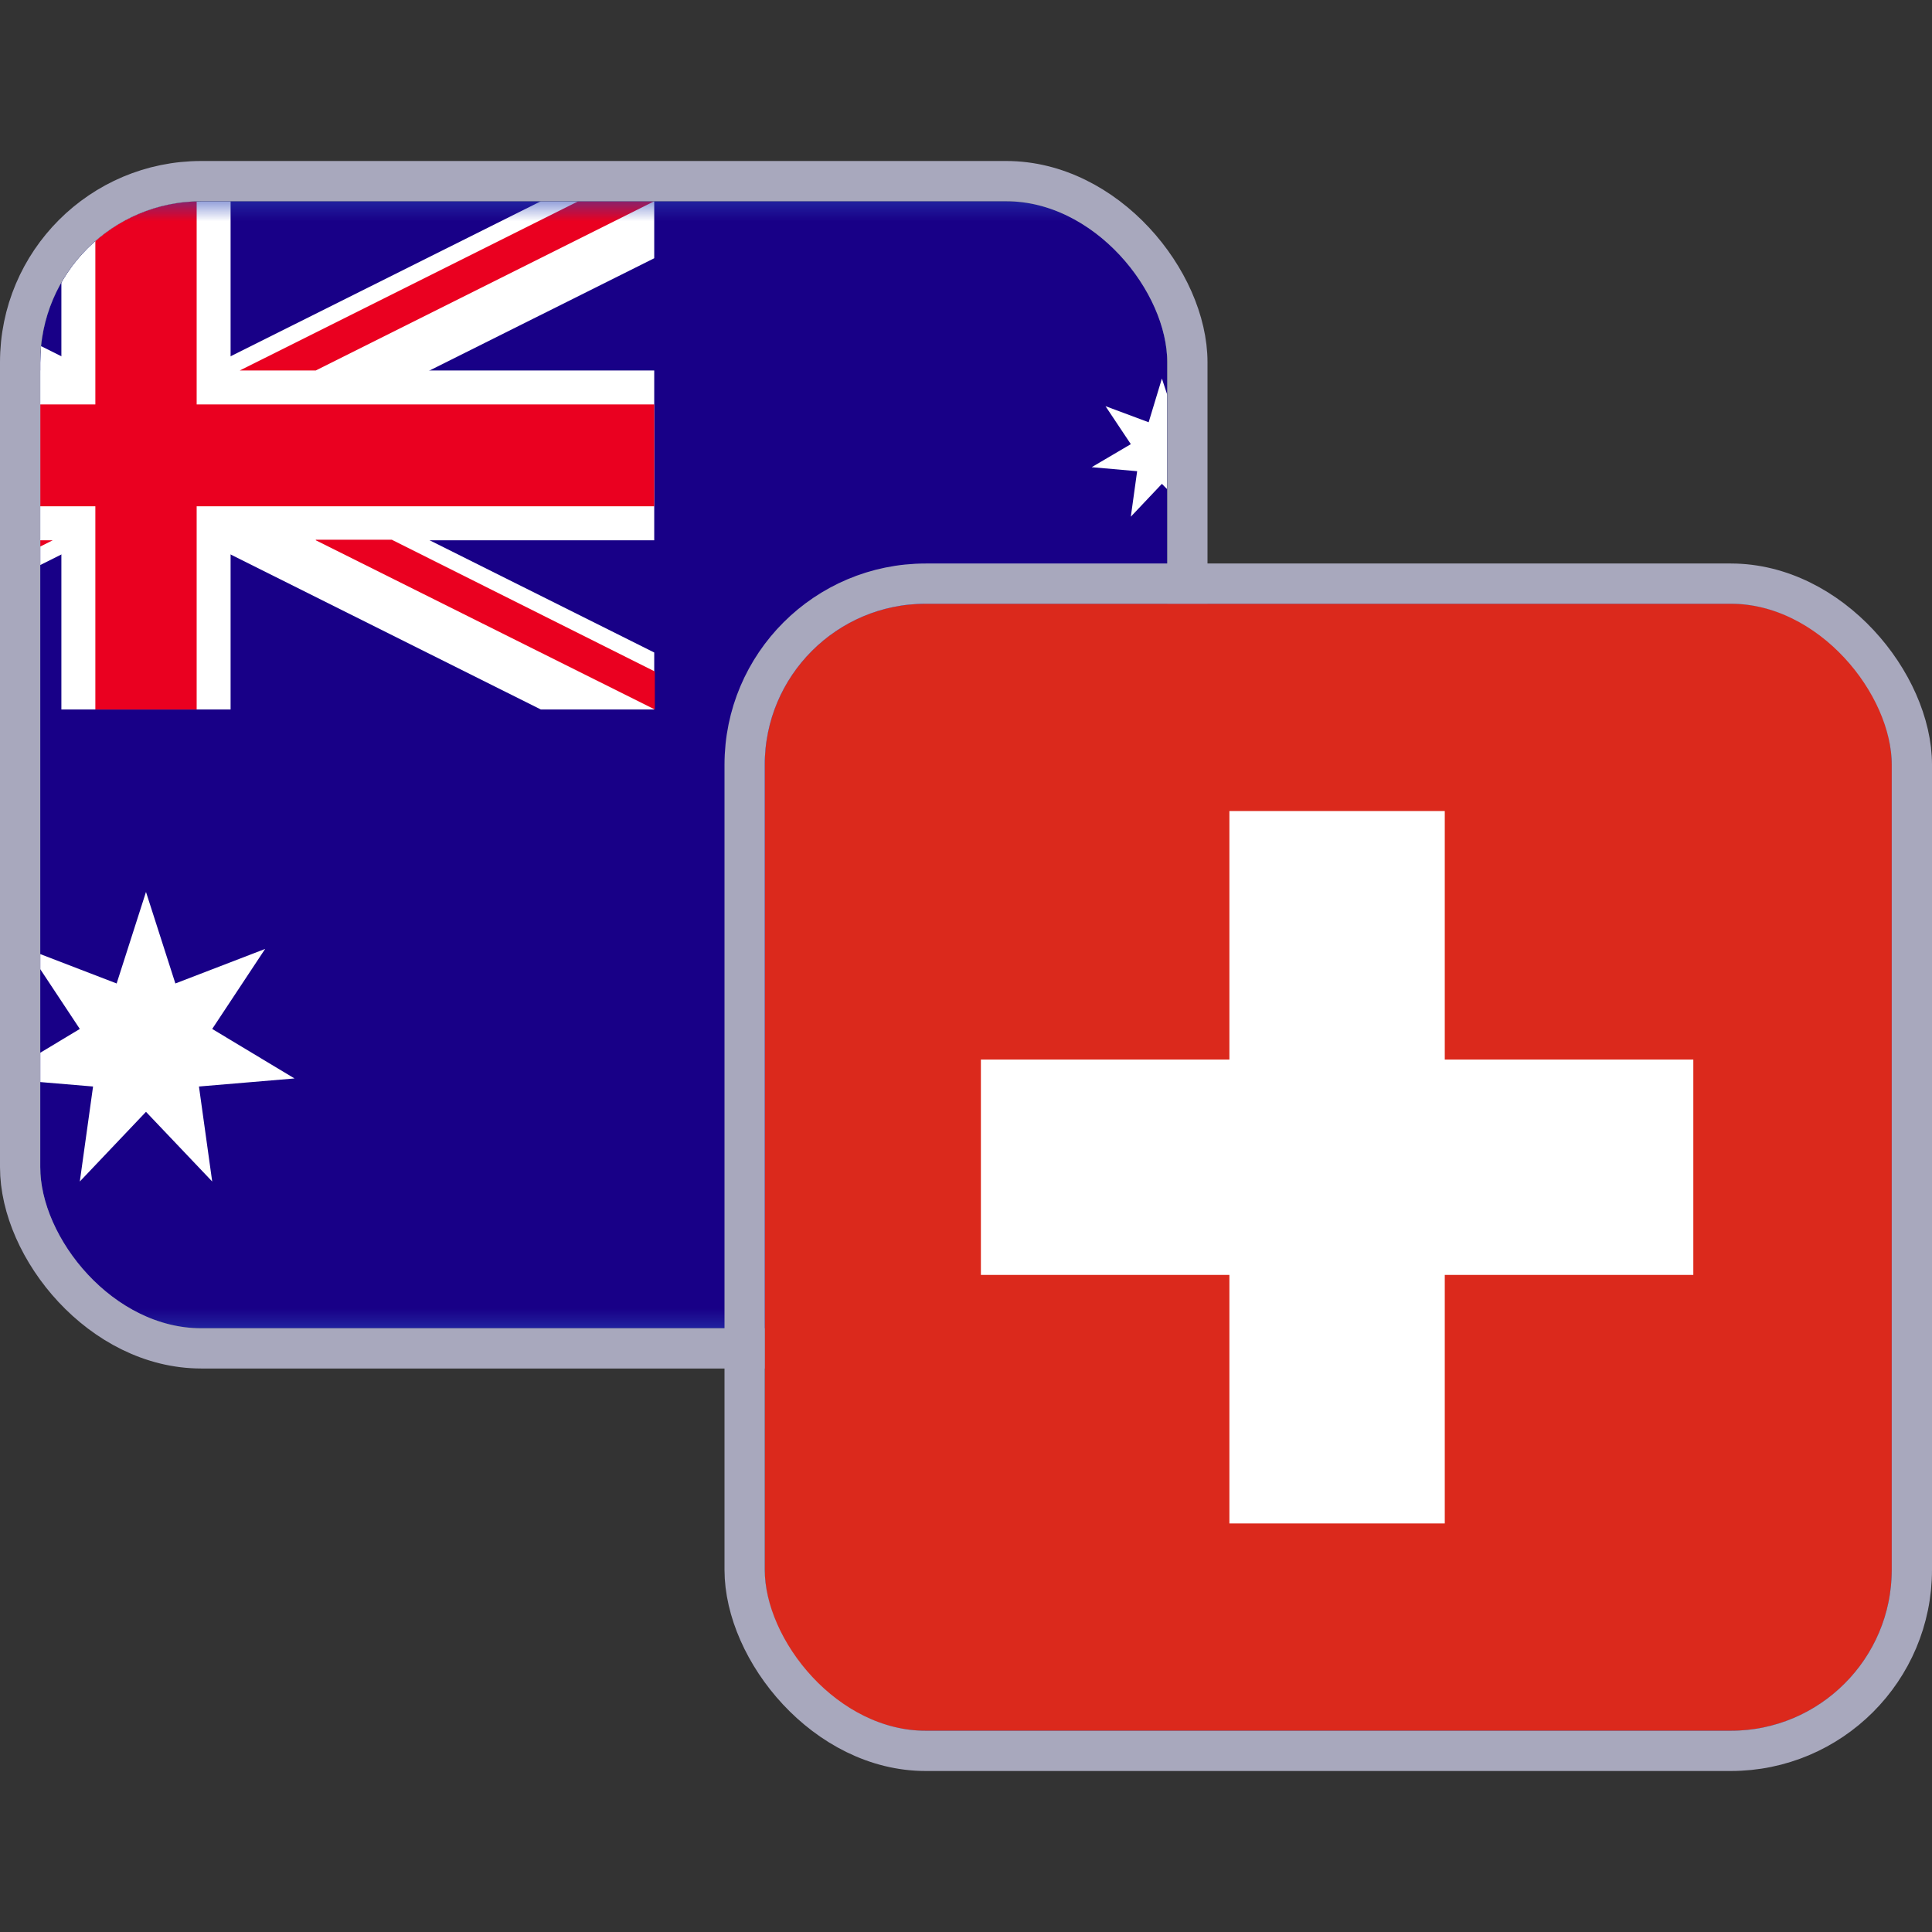 <svg width="48" height="48" viewBox="0 0 48 48" fill="none" xmlns="http://www.w3.org/2000/svg">
<rect x="0" y="0" width="48" height="48" fill="#333333" stroke="none"/>
<g clip-path="url(#clip0_179_15983)">
<rect x="1" y="5" width="28" height="28" rx="4" fill="#2A43B6"/>
<g clip-path="url(#clip1_179_15983)">
<mask id="mask0_179_15983" style="mask-type:luminance" maskUnits="userSpaceOnUse" x="-9" y="5" width="48" height="28">
<path d="M38.992 5H-9V33H38.992V5Z" fill="white"/>
</mask>
<g mask="url(#mask0_179_15983)">
<path d="M38.992 5H-9V33H38.992V5Z" fill="#180087"/>
<path d="M3.627 22.16L4.357 24.434L6.587 23.576L5.272 25.564L7.317 26.794L4.943 26.994L5.272 29.354L3.627 27.623L1.983 29.354L2.312 26.994L-0.062 26.794L1.983 25.564L0.667 23.576L2.898 24.434L3.627 22.16Z" fill="white"/>
<path d="M28.867 26.236L29.225 27.323L30.283 26.922L29.668 27.866L30.64 28.453L29.497 28.553L29.668 29.668L28.867 28.853L28.095 29.668L28.252 28.553L27.123 28.453L28.095 27.866L27.466 26.922L28.538 27.323L28.867 26.236Z" fill="white"/>
<path d="M22.561 16.254L22.918 17.327L23.977 16.927L23.347 17.87L24.32 18.457L23.19 18.542L23.347 19.672L22.561 18.857L21.789 19.672L21.932 18.542L20.802 18.457L21.789 17.87L21.159 16.927L22.218 17.327L22.561 16.254Z" fill="white"/>
<path d="M28.867 9.405L29.225 10.491L30.283 10.091L29.668 11.035L30.64 11.607L29.497 11.707L29.668 12.837L28.867 12.021L28.095 12.837L28.252 11.707L27.123 11.607L28.095 11.035L27.466 10.091L28.538 10.491L28.867 9.405Z" fill="white"/>
<path d="M1.525 5V9.204H-9V13.423H1.525V17.627H5.729V13.423H16.254V9.204H5.729V5H1.525Z" fill="white"/>
<path d="M-9 5V6.416L13.437 17.627H16.254V16.211L-6.183 5H-9Z" fill="white"/>
<path d="M13.437 5L-9 16.211V17.627H-6.183L16.254 6.416V5H13.437Z" fill="white"/>
<path d="M2.369 5V10.048H-9V12.579H2.369V17.627H4.886V12.579H16.254V10.048H4.886V5H2.369Z" fill="#EA0020"/>
<path d="M-9 5V5.944L-2.465 9.204H-0.577L-9 5ZM14.367 5L5.958 9.204H7.846L16.254 5H14.367Z" fill="#EA0020"/>
<path d="M-0.577 13.423L-9 17.627H-7.112L1.311 13.423H-0.577ZM7.846 13.423L16.269 17.627V16.683L9.733 13.409H7.846V13.423Z" fill="#EA0020"/>
</g>
</g>
</g>
<rect x="0.5" y="4.5" width="29" height="29" rx="4.5" stroke="#A8A8BD"/>
<g clip-path="url(#clip2_179_15983)">
<rect x="19" y="15" width="28" height="28" rx="4" fill="#2A43B6"/>
<g clip-path="url(#clip3_179_15983)">
<rect width="45.36" height="28" transform="translate(10.54 15)" fill="#DB291C"/>
<path fill-rule="evenodd" clip-rule="evenodd" d="M35.895 20.15H30.544V26.325H24.37V31.675H30.544V37.85H35.895V31.675H42.07V26.325H35.895V20.15Z" fill="white"/>
</g>
</g>
<rect x="18.5" y="14.5" width="29" height="29" rx="4.5" stroke="#A8A8BD"/>
<defs>
<clipPath id="clip0_179_15983">
<rect x="1" y="5" width="28" height="28" rx="4" fill="white"/>
</clipPath>
<clipPath id="clip1_179_15983">
<rect width="47.992" height="28" fill="white" transform="translate(-9 5)"/>
</clipPath>
<clipPath id="clip2_179_15983">
<rect x="19" y="15" width="28" height="28" rx="4" fill="white"/>
</clipPath>
<clipPath id="clip3_179_15983">
<rect width="45.377" height="28" fill="white" transform="translate(10.5 15)"/>
</clipPath>
</defs>
</svg>
